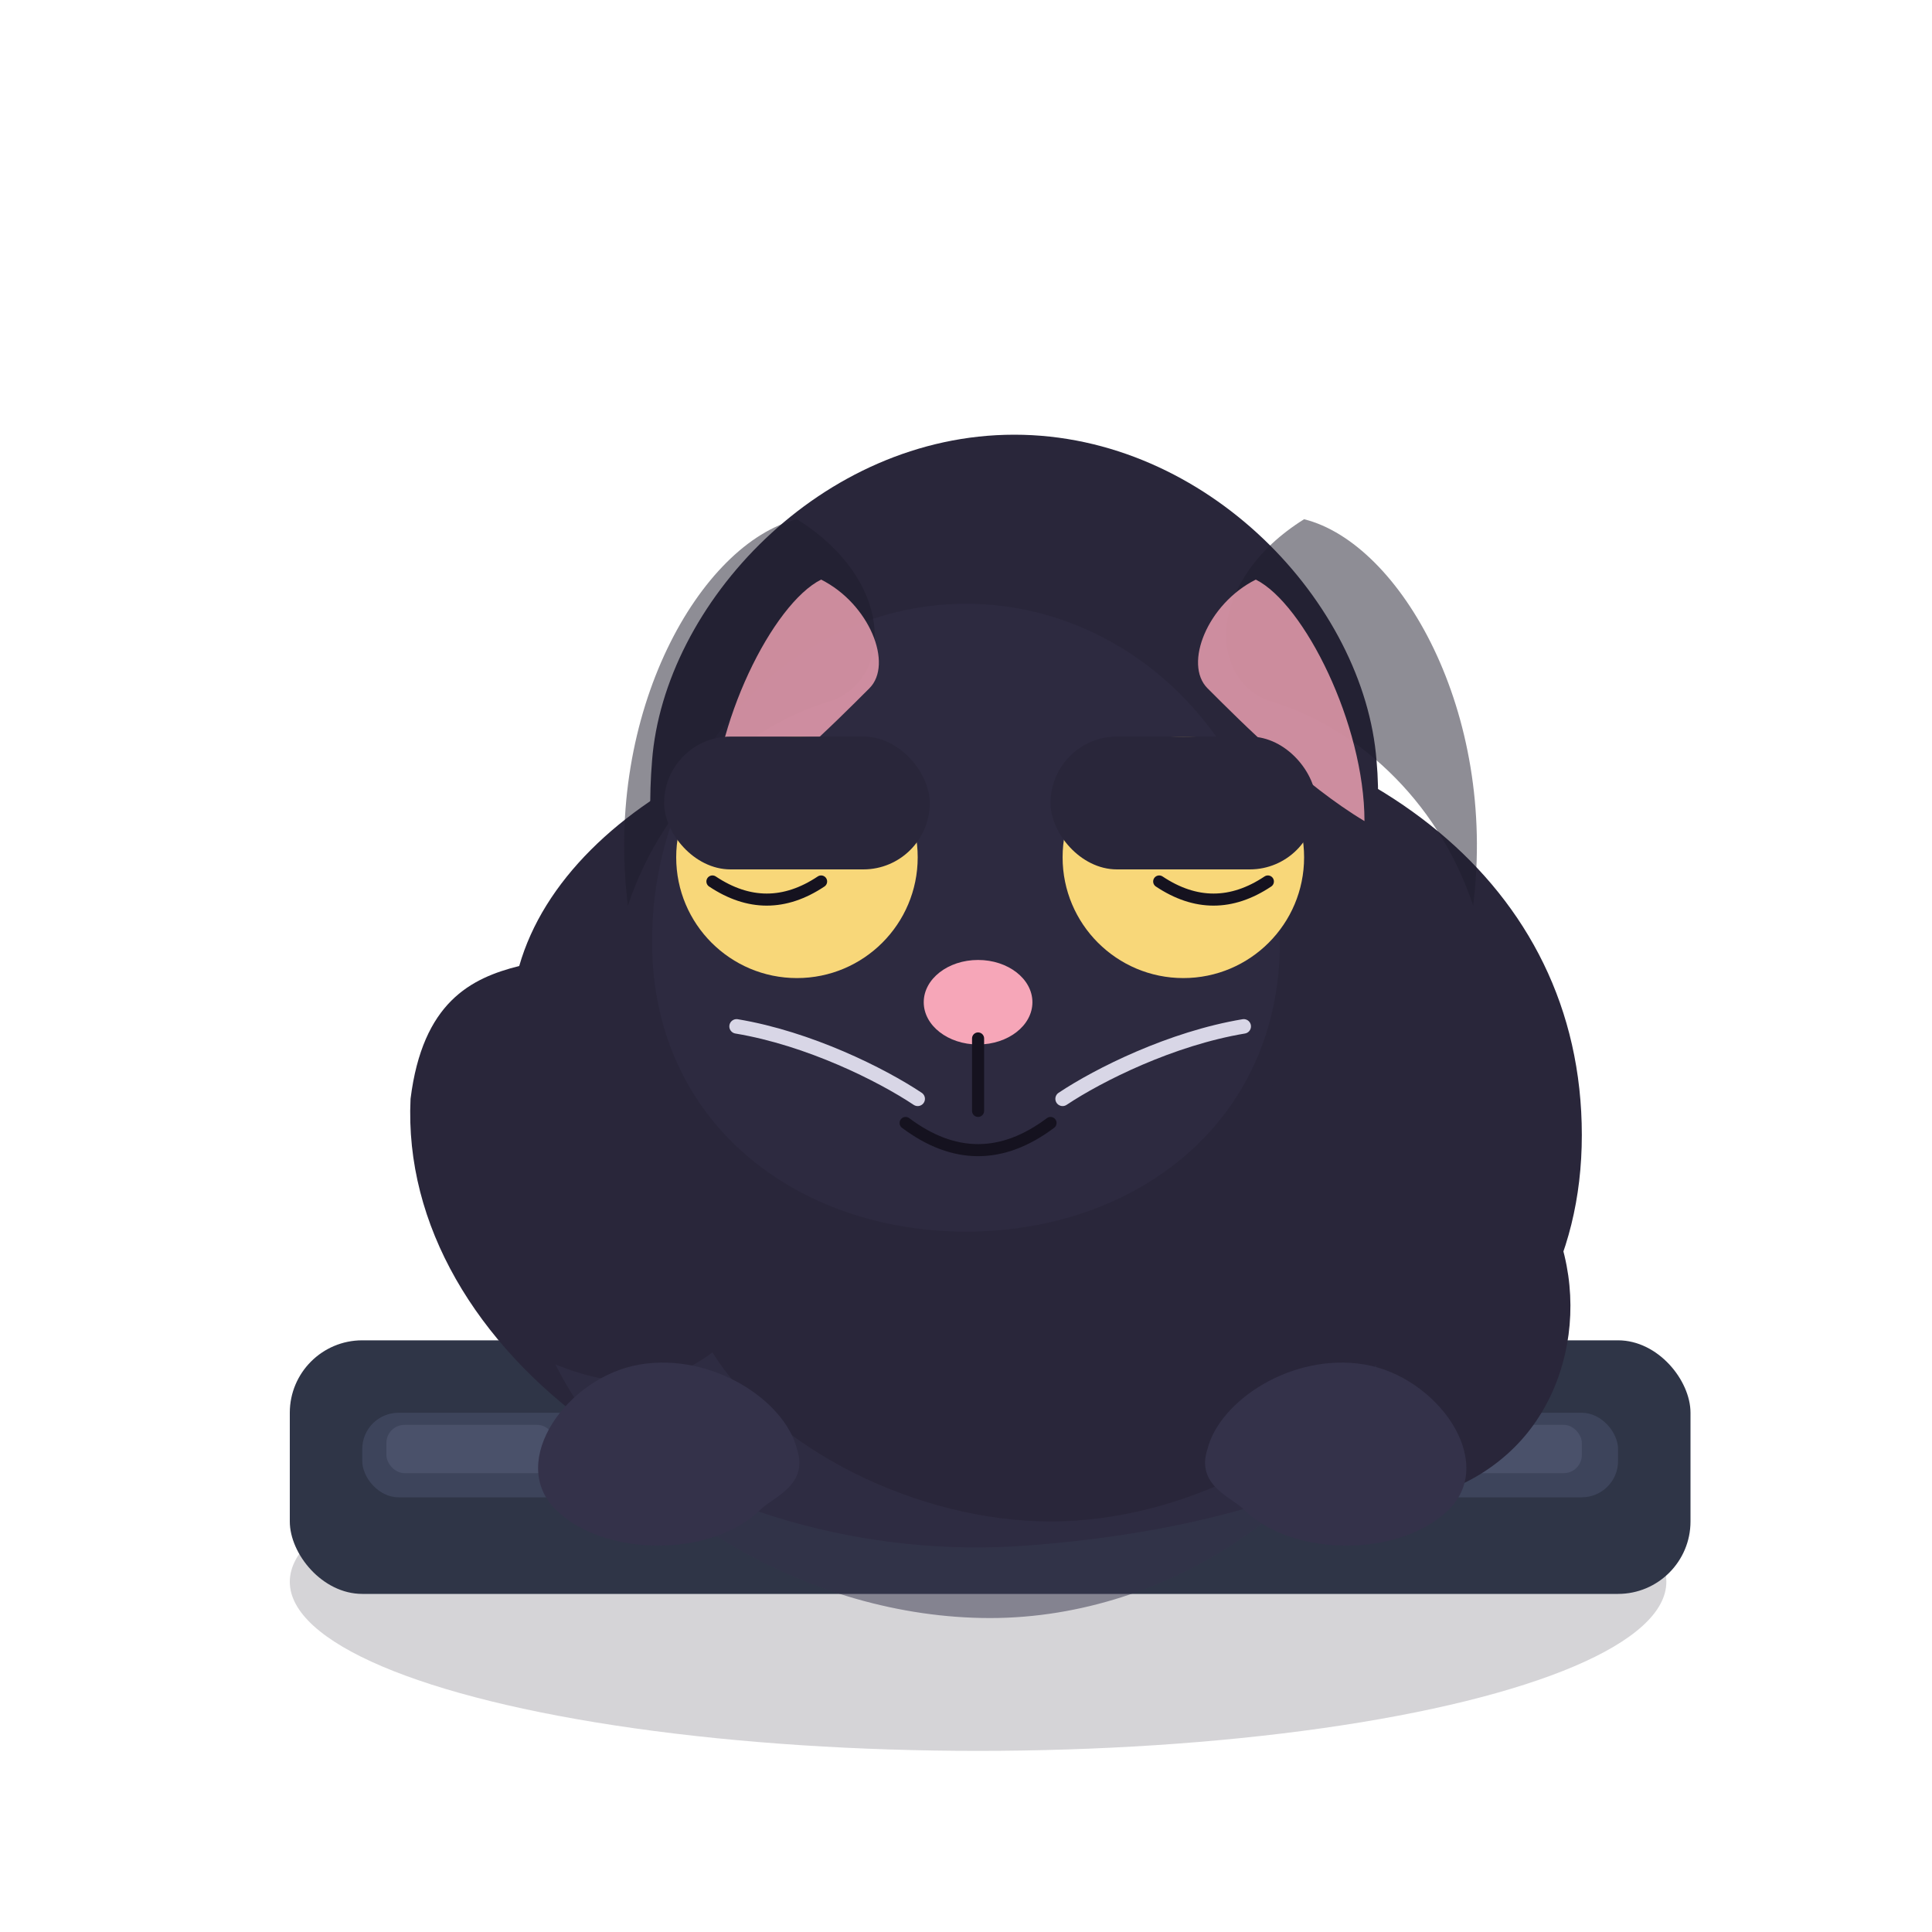 <svg width="320" height="320" viewBox="0 0 320 320" fill="none" xmlns="http://www.w3.org/2000/svg" role="img" aria-labelledby="title desc">
  <title id="title">Кот греется на клавиатуре</title>
  <desc id="desc">Чёрный кот с янтарными глазами свернулся на тёплой клавиатуре и довольно улыбается, хвост медленно покачивается.</desc>
  <style>
    .shadow { fill: rgba(26, 22, 38, 0.18); }
    .keyboard-base { fill: #2f3547; }
    .keyboard-top { fill: #3d445b; }
    .keyboard-keys rect { fill: #4a516a; }
    .fur-dark { fill: #1f1d2c; }
    .fur-medium { fill: #29263a; }
    .fur-light { fill: #34324a; }
    .inner-ear { fill: #f6a6b8; opacity: 0.8; }
    .eye-sclera { fill: #f8d779; }
    .eye-shine { fill: #ffffff; opacity: 0.9; }
    .nose { fill: #f6a6b8; }
    .whisker { stroke: #d8d6e6; stroke-width: 2.4; stroke-linecap: round; }
    .line { fill: none; stroke: #15121f; stroke-width: 2; stroke-linecap: round; stroke-linejoin: round; }
    .tail { transform-box: fill-box; transform-origin: 20% 70%; animation: tail-sway 3.8s ease-in-out infinite; }
    .head { transform-box: fill-box; transform-origin: 50% 80%; animation: head-nod 5s ease-in-out infinite; }
    .blink { transform-box: fill-box; transform-origin: 50% 0%; animation: blink 8s ease-in-out infinite; }
    .purr { transform-box: fill-box; transform-origin: 50% 50%; animation: purr 3s ease-in-out infinite; }
    @keyframes tail-sway {
      0%, 100% { transform: rotate(4deg); }
      50% { transform: rotate(-6deg); }
    }
    @keyframes head-nod {
      0%, 100% { transform: rotate(-2deg); }
      50% { transform: rotate(2deg); }
    }
    @keyframes blink {
      0%, 80%, 82%, 100% { transform: scaleY(0); }
      81% { transform: scaleY(1); }
    }
    @keyframes purr {
      0%, 100% { transform: translateY(0); }
      50% { transform: translateY(-3px); }
    }
    @media (prefers-reduced-motion: reduce) {
      .tail, .head, .blink, .purr { animation-duration: 0.01ms !important; animation-iteration-count: 1 !important; }
    }
  </style>
  <ellipse class="shadow" cx="162" cy="262" rx="114" ry="28" />
  <g class="keyboard">
    <rect class="keyboard-base" x="48" y="222" width="232" height="42" rx="12" />
    <rect class="keyboard-top" x="60" y="234" width="208" height="14" rx="6" />
    <g class="keyboard-keys">
      <rect x="64" y="236" width="28" height="8" rx="3" />
      <rect x="98" y="236" width="28" height="8" rx="3" />
      <rect x="132" y="236" width="28" height="8" rx="3" />
      <rect x="166" y="236" width="28" height="8" rx="3" />
      <rect x="200" y="236" width="28" height="8" rx="3" />
      <rect x="234" y="236" width="28" height="8" rx="3" />
    </g>
  </g>
  <g class="cat">
    <path class="tail fur-medium" d="M246 188c16 12 18 34 8 48-10 14-32 18-42 4-6-8-2-20 8-24s12-14 8-22c-4-8 6-10 18-6z" />
    <g class="body">
      <path class="fur-medium" d="M86 160c8-28 50-48 94-44 46 4 82 30 82 72s-38 64-92 68c-54 4-104-32-102-74 2-16 10-20 18-22z" />
      <path class="fur-light" d="M118 224c10 16 34 28 56 28 22 0 44-12 54-26-6 22-34 42-64 42-30 0-60-18-72-42 10 4 18 4 26-2z" opacity="0.5" />
    </g>
    <g class="paws purr">
      <path class="fur-light" d="M126 250c-8 8-26 8-34 0-8-8 2-22 14-24s24 6 26 14c2 6-4 8-6 10z" />
      <path class="fur-light" d="M206 250c8 8 26 8 34 0 8-8-2-22-14-24s-24 6-26 14c-2 6 4 8 6 10z" />
    </g>
    <g class="head head--rest head">
      <path class="fur-medium" d="M108 126c2-26 28-54 60-54s58 28 60 54c2 22-8 48-22 58-12 10-24 14-38 14s-26-4-36-12c-18-12-26-36-24-60z" />
      <path class="fur-light" d="M160 100c-28 0-52 24-52 56 0 30 24 48 52 48s52-18 52-48c0-32-24-56-52-56z" opacity="0.35" />
      <path class="fur-dark" d="M132 86c-16 4-32 32-28 64 6-18 20-30 34-34 10-4 10-20-6-30z" opacity="0.5" />
      <path class="fur-dark" d="M216 86c16 4 32 32 28 64-6-18-20-30-34-34-10-4-10-20 6-30z" opacity="0.5" />
      <path class="inner-ear" d="M136 96c-8 4-18 24-18 40 10-6 20-16 26-22 4-4 0-14-8-18z" />
      <path class="inner-ear" d="M208 96c8 4 18 24 18 40-10-6-20-16-26-22-4-4 0-14 8-18z" />
      <g class="face">
        <g class="eye" transform="translate(132 142)">
          <circle class="eye-sclera" cx="0" cy="0" r="20" />
          <ellipse class="eye-shine" cx="-4" cy="-8" rx="6" ry="4" />
          <rect class="fur-medium blink" x="-22" y="-20" width="44" height="22" rx="11" />
          <path class="line" d="M-14 4c6 4 12 4 18 0" />
        </g>
        <g class="eye" transform="translate(196 142)">
          <circle class="eye-sclera" cx="0" cy="0" r="20" />
          <ellipse class="eye-shine" cx="4" cy="-8" rx="6" ry="4" />
          <rect class="fur-medium blink" x="-22" y="-20" width="44" height="22" rx="11" />
          <path class="line" d="M-4 4c6 4 12 4 18 0" />
        </g>
        <ellipse class="nose" cx="162" cy="166" rx="9" ry="7" />
        <path class="line" d="M162 172v12" />
        <path class="line" d="M150 186c8 6 16 6 24 0" />
        <path class="whisker" d="M122 170c12 2 24 8 30 12" />
        <path class="whisker" d="M206 170c-12 2-24 8-30 12" />
      </g>
    </g>
  </g>
</svg>
